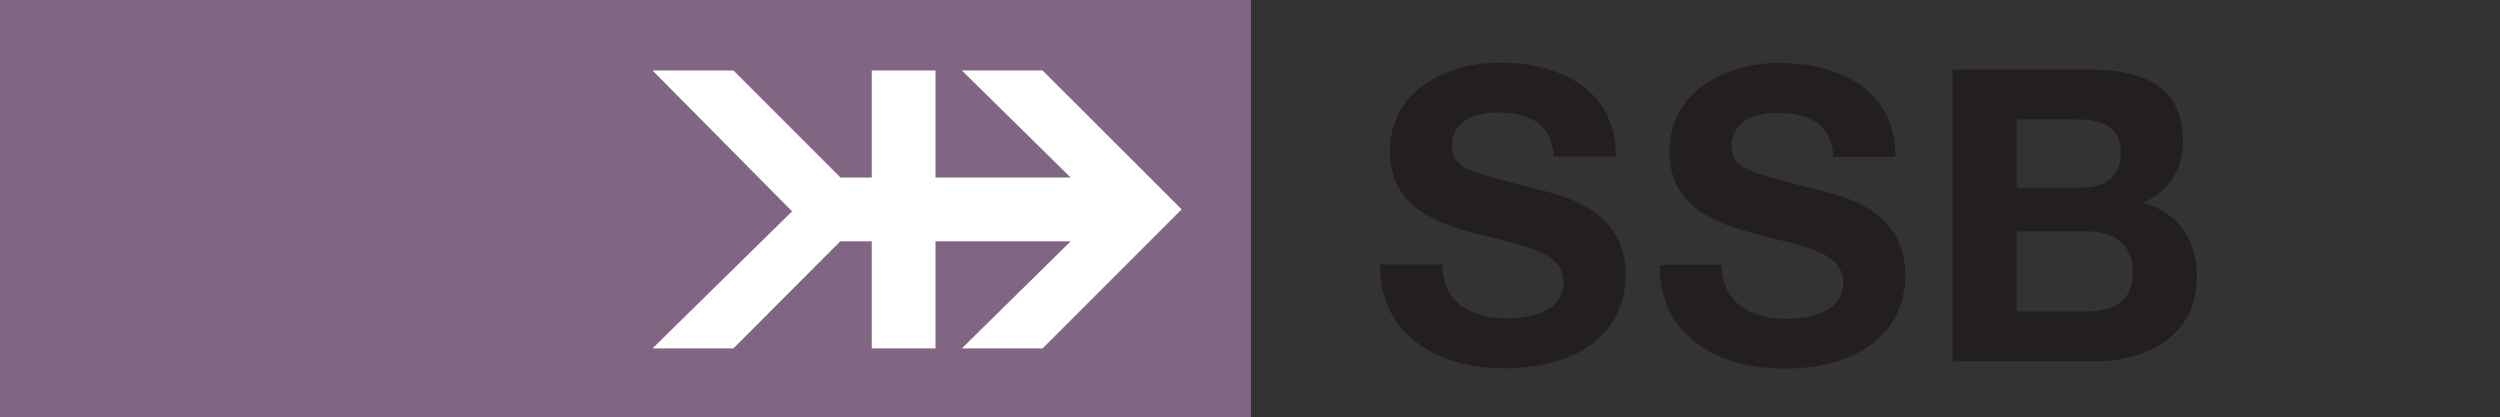<?xml version="1.0" encoding="UTF-8" standalone="no"?>
<!-- Created with Inkscape (http://www.inkscape.org/) -->

<svg
   xmlns:dc="http://purl.org/dc/elements/1.1/"
   xmlns:cc="http://creativecommons.org/ns#"
   xmlns:rdf="http://www.w3.org/1999/02/22-rdf-syntax-ns#"
   xmlns:svg="http://www.w3.org/2000/svg"
   xmlns="http://www.w3.org/2000/svg"
   xmlns:sodipodi="http://sodipodi.sourceforge.net/DTD/sodipodi-0.dtd"
   xmlns:inkscape="http://www.inkscape.org/namespaces/inkscape"
   version="1.0"
   width="447.281"
   height="74.608"
   id="svg3227"
   inkscape:version="0.48.4 r9939"
   sodipodi:docname="Sbb-logo.svg">
  <rect width="100%" height="100%" fill="#333333" stroke="none"/>
  <sodipodi:namedview
     pagecolor="#ffffff"
     bordercolor="#666666"
     borderopacity="1"
     objecttolerance="10"
     gridtolerance="10"
     guidetolerance="10"
     inkscape:pageopacity="0"
     inkscape:pageshadow="2"
     inkscape:window-width="1502"
     inkscape:window-height="729"
     id="namedview3079"
     showgrid="false"
     showguides="true"
     inkscape:guide-bbox="true"
     fit-margin-top="0"
     fit-margin-left="0"
     fit-margin-right="0"
     fit-margin-bottom="0"
     inkscape:zoom="0.9567333"
     inkscape:cx="37.04014"
     inkscape:cy="-98.000602"
     inkscape:window-x="56"
     inkscape:window-y="24"
     inkscape:window-maximized="0"
     inkscape:current-layer="svg3227" />
  <defs
     id="defs3229">
    <clipPath
       id="clp7">
      <path
         d="m 22.677,17.008 107.713,0 0,11.34 -107.713,0 0,-11.34 z"
         id="path2875"
         inkscape:connector-curvature="0" />
    </clipPath>
    <clipPath
       id="clp6">
      <path
         d="m 22.677,0 549.923,0 0,45.355 -549.923,0 0,-45.355 z"
         id="path2869"
         inkscape:connector-curvature="0" />
    </clipPath>
  </defs>
  <g
     transform="translate(-252.682,-130.556)"
     id="layer1">
    <g
       transform="matrix(6.579,0,0,-6.579,103.486,317.062)"
       style="font-size:12px;letter-spacing:0.516;word-spacing:0;fill:#ffffff;fill-rule:nonzero;stroke:none;font-family:fnt0"
       id="q10">
      <clipPath
         id="clipPath3240">
        <path
           d="m 22.677,0 549.923,0 0,45.355 -549.923,0 0,-45.355 z"
           id="path3242"
           inkscape:connector-curvature="0" />
      </clipPath>
      <g
         clip-path="url(#clp6)"
         id="g2871">
        <g
           style="fill:none;stroke:none"
           id="q11">
          <clipPath
             id="clipPath3246">
            <path
               d="m 22.677,17.008 107.713,0 0,11.34 -107.713,0 0,-11.34 z"
               id="path3248"
               inkscape:connector-curvature="0" />
          </clipPath>
          <g
             clip-path="url(#clp7)"
             id="g2877">
            <path
               d="m 22.677,17.008 34.02,0 0,11.34 -34.02,0 0,-11.34 z"
               style="fill:#806682;fill-opacity:1;fill-rule:nonzero;stroke:none"
               id="path2879"
               inkscape:connector-curvature="0" />
            <path
               d="m 60.208,21.156 c -0.022,-1.957 1.623,-2.824 3.379,-2.824 2.157,0 3.302,1.089 3.302,2.546 0,1.8 -1.779,2.167 -2.357,2.311 -1.99,0.512 -2.367,0.59 -2.367,1.201 0,0.667 0.644,0.9 1.2,0.9 0.834,0 1.512,-0.244 1.567,-1.2 l 1.69,0 c 0,1.834 -1.523,2.556 -3.179,2.556 -1.434,0 -2.968,-0.778 -2.968,-2.401 0,-1.489 1.189,-1.945 2.368,-2.256 1.167,-0.311 2.356,-0.456 2.356,-1.311 0,-0.812 -0.934,-0.99 -1.545,-0.99 -0.934,0 -1.756,0.412 -1.756,1.468"
               style="fill:#231f20;fill-rule:nonzero;stroke:none"
               id="path2883"
               inkscape:connector-curvature="0" />
            <path
               d="m 77.522,25.101 1.634,0 c 0.622,0 1.2,-0.155 1.2,-0.911 0,-0.667 -0.456,-0.945 -1.067,-0.945 l -1.767,0 0,1.856 z m -1.746,-6.58 3.846,0 c 1.434,0 2.801,0.689 2.801,2.301 0,0.989 -0.489,1.734 -1.456,2.012 0.689,0.333 1.078,0.878 1.078,1.656 0,1.478 -1.022,1.967 -2.534,1.967 l -3.735,0 0,-7.936 z m 1.746,3.535 1.9,0 c 0.745,0 1.256,-0.323 1.256,-1.134 0,-0.822 -0.6,-1.045 -1.289,-1.045 l -1.867,0"
               style="fill:#231f20;fill-rule:evenodd;stroke:none"
               id="path2887"
               inkscape:connector-curvature="0" />
          </g>
        </g>
      </g>
    </g>
  </g>
  <path
     inkscape:connector-curvature="0"
     d="m 296.938,47.381 c -0.145,12.875 10.678,18.58 22.231,18.58 14.191,0 21.724,-7.165 21.724,-16.751 0,-11.842 -11.704,-14.257 -15.507,-15.204 -13.093,-3.369 -15.573,-3.882 -15.573,-7.902 0,-4.388 4.237,-5.921 7.895,-5.921 5.487,0 9.948,1.605 10.31,7.895 l 11.119,0 c 0,-12.066 -10.02,-16.816 -20.915,-16.816 -9.435,0 -19.527,5.119 -19.527,15.797 0,9.796 7.823,12.796 15.579,14.843 7.678,2.046 15.501,3 15.501,8.625 0,5.342 -6.145,6.513 -10.165,6.513 -6.145,0 -11.553,-2.711 -11.553,-9.658"
     style="font-size:12px;letter-spacing:0.516;word-spacing:0;fill:#231f20;fill-rule:nonzero;stroke:none;font-family:fnt0"
     id="path2883-8" />
  <path
     style="font-size:12px;letter-spacing:0.516;word-spacing:0;fill:#ffffff;fill-opacity:1;fill-rule:nonzero;stroke:none;font-family:fnt0"
     d="m 141.712,37.811 -24.963,24.517 14.469,0 19.125,-19.156 5.625,0 0,19.156 11.406,0 0,-19.156 24.188,0 -19.469,19.156 14.438,0 24.875,-24.875 -24.875,-24.844 -14.438,0 19.469,19.156 -24.188,0 0,-19.156 -11.406,0 0,19.156 -5.594,0 -19.156,-19.156 -14.469,0 z"
     id="path2881-9-0-7"
     inkscape:connector-curvature="0"
     sodipodi:nodetypes="ccccccccccccccccccccccc" />
</svg>
